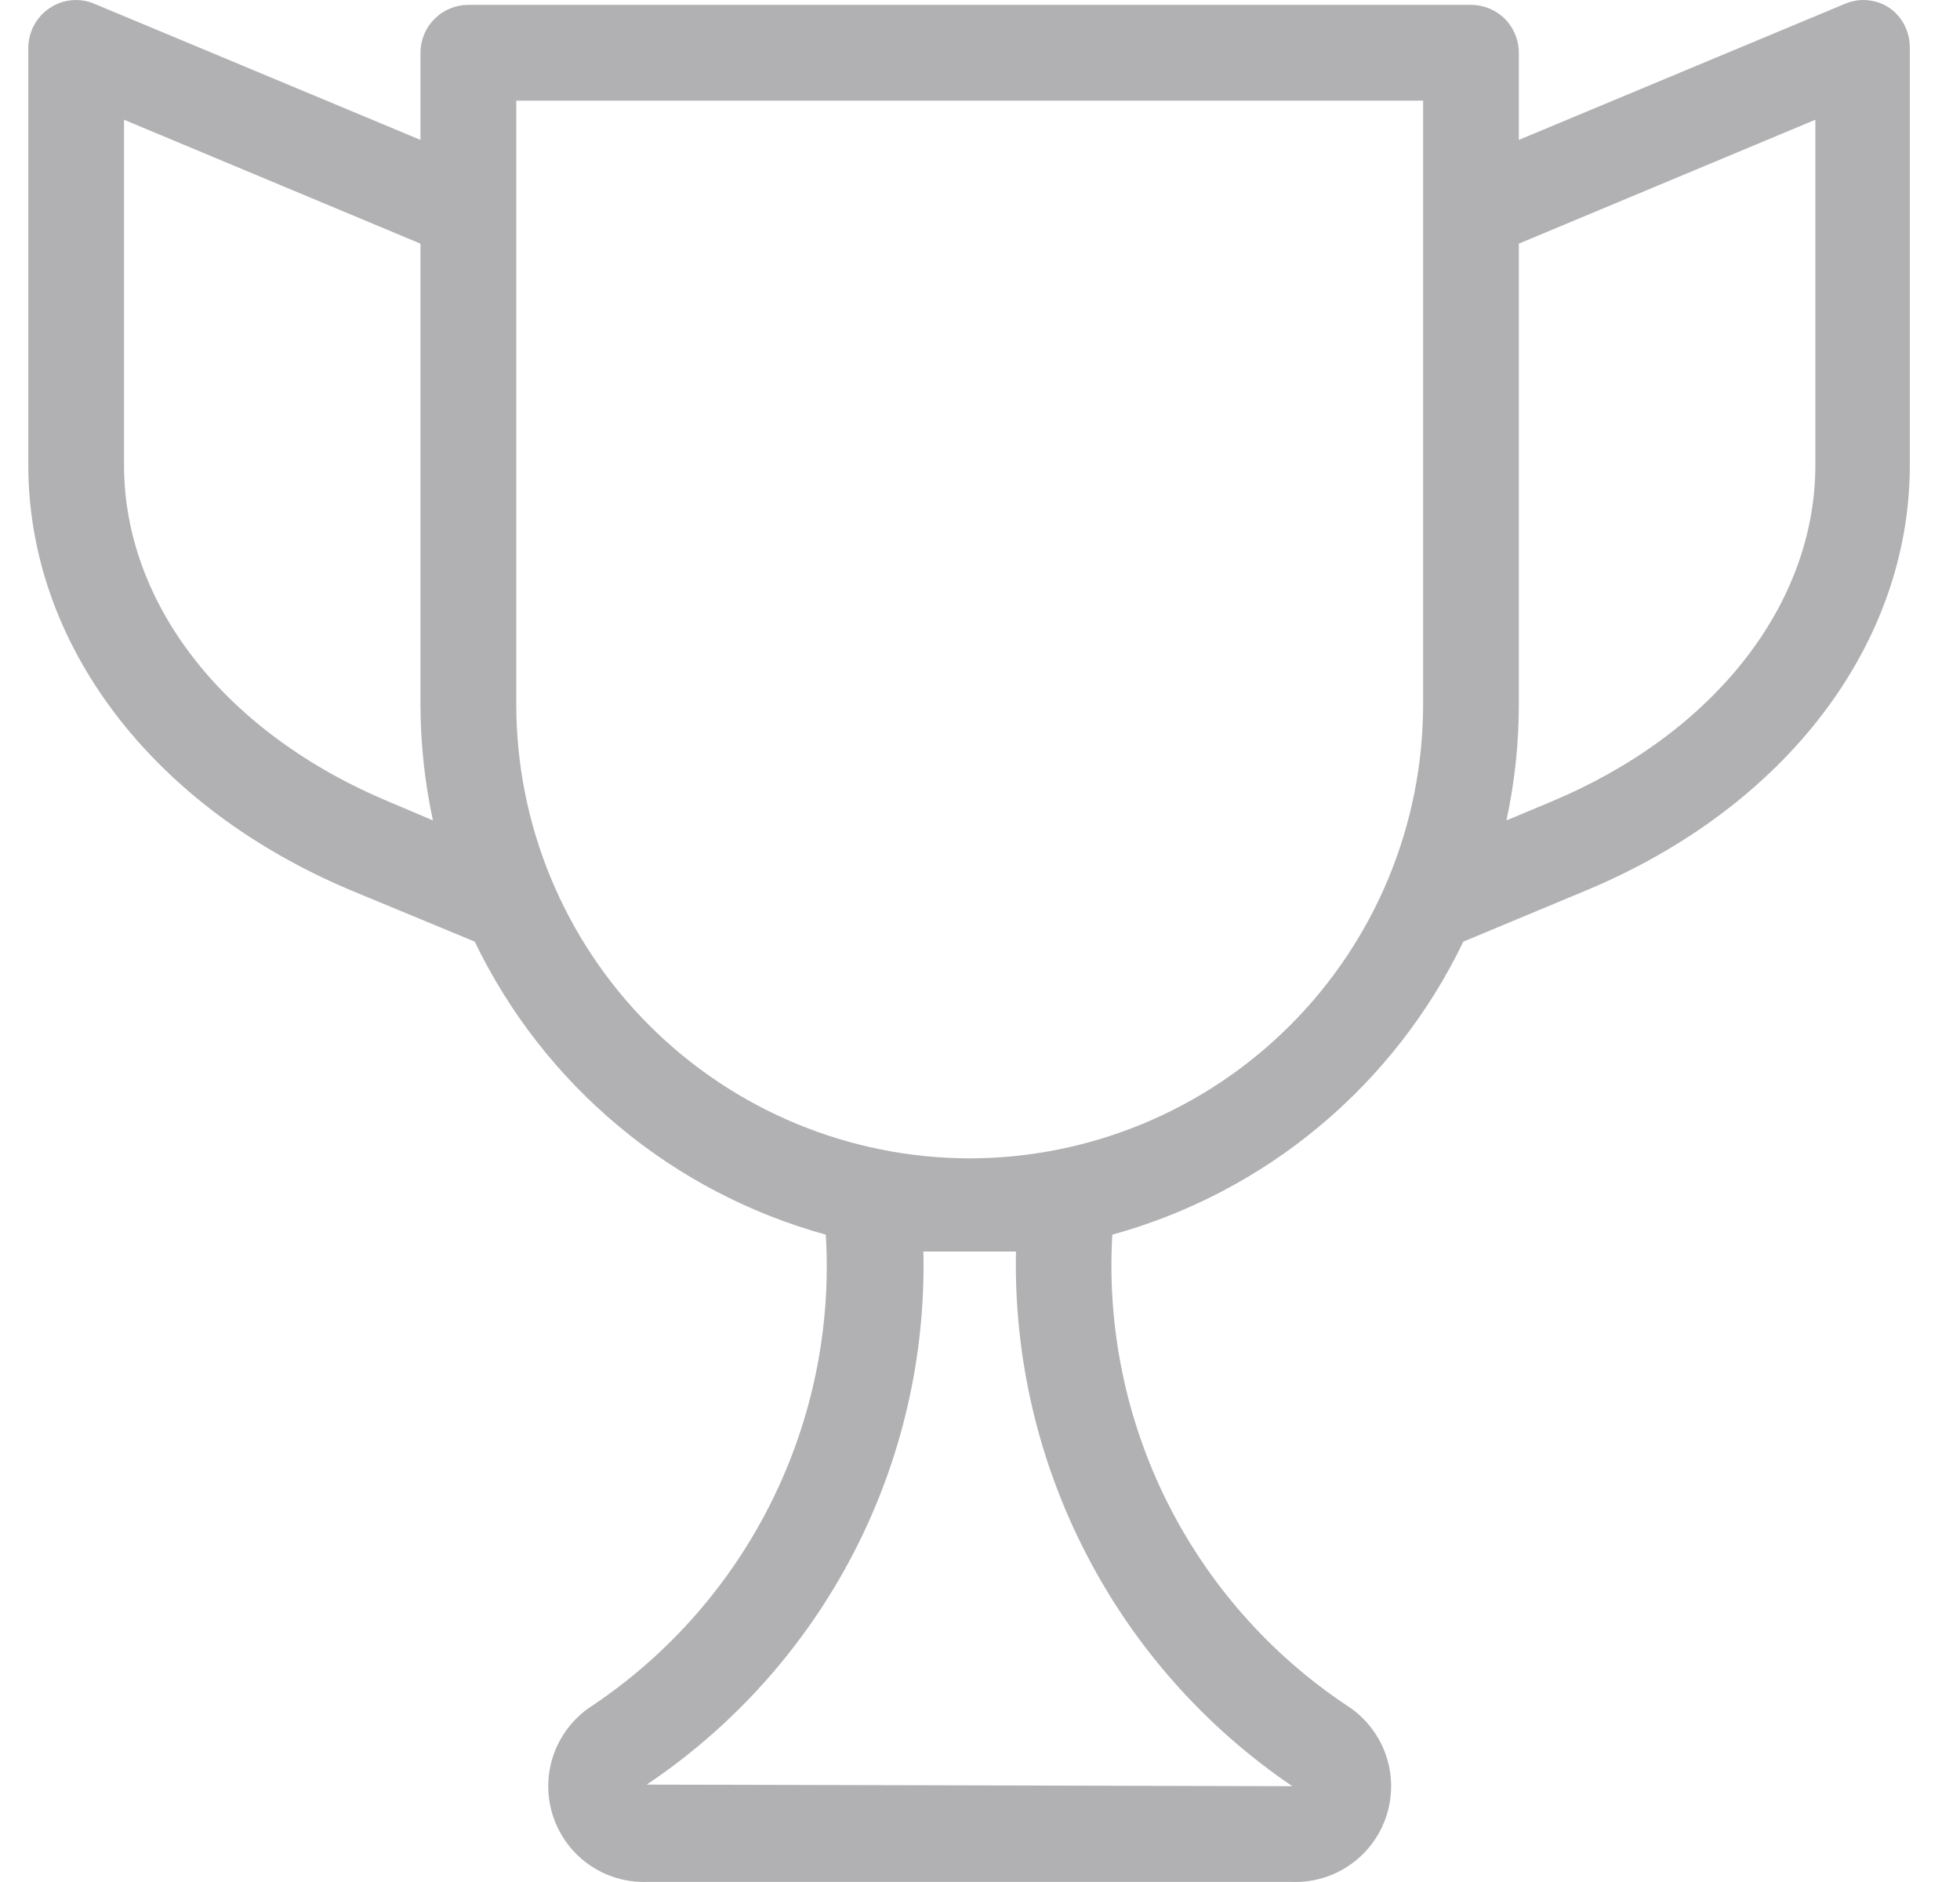 <svg width="25" height="24" viewBox="0 0 25 24" fill="none" xmlns="http://www.w3.org/2000/svg">
	<path d="M24.103 0.103C24.02 0.046 23.923 0.012 23.823 0.003C23.723 -0.007 23.622 0.01 23.529 0.05L19.373 1.784V0.672C19.373 0.511 19.309 0.355 19.195 0.241C19.08 0.126 18.925 0.062 18.763 0.062H5.974C5.812 0.062 5.657 0.126 5.542 0.241C5.428 0.355 5.363 0.511 5.363 0.672V1.784L1.208 0.05C1.115 0.01 1.014 -0.007 0.914 0.003C0.814 0.012 0.717 0.046 0.634 0.103C0.55 0.158 0.481 0.234 0.434 0.323C0.386 0.412 0.361 0.511 0.361 0.611V5.931C0.361 8.215 1.94 10.291 4.484 11.357L6.055 12.008C6.492 12.914 7.117 13.717 7.89 14.361C8.662 15.006 9.563 15.477 10.533 15.745C10.604 16.917 10.367 18.087 9.846 19.139C9.326 20.191 8.54 21.089 7.566 21.744C7.338 21.887 7.164 22.101 7.07 22.352C6.976 22.603 6.968 22.878 7.046 23.135C7.125 23.392 7.285 23.616 7.503 23.772C7.722 23.928 7.985 24.008 8.253 23.999H16.483C16.752 24.008 17.015 23.928 17.233 23.772C17.452 23.616 17.612 23.392 17.691 23.135C17.769 22.878 17.761 22.603 17.667 22.352C17.573 22.101 17.399 21.887 17.171 21.744C16.194 21.091 15.405 20.194 14.881 19.142C14.358 18.089 14.119 16.918 14.188 15.745C15.158 15.477 16.059 15.006 16.831 14.361C17.603 13.717 18.229 12.914 18.665 12.008L20.236 11.353C22.78 10.291 24.36 8.215 24.36 5.931V0.611C24.361 0.512 24.339 0.414 24.294 0.325C24.25 0.237 24.184 0.16 24.103 0.103ZM4.973 10.229C2.877 9.358 1.582 7.71 1.582 5.931V1.527L5.363 3.107V8.984C5.364 9.481 5.417 9.976 5.522 10.462L4.973 10.229ZM16.483 22.778L8.249 22.758C9.361 22.012 10.267 20.999 10.884 19.811C11.501 18.623 11.808 17.299 11.778 15.96C11.974 15.96 12.763 15.96 12.959 15.96C12.931 17.301 13.239 18.627 13.855 19.817C14.47 21.008 15.374 22.026 16.483 22.778ZM12.368 14.772C10.834 14.77 9.364 14.159 8.28 13.074C7.195 11.989 6.586 10.518 6.585 8.984V1.283H18.152V8.984C18.151 10.518 17.542 11.989 16.457 13.074C15.373 14.159 13.902 14.77 12.368 14.772ZM23.155 5.931C23.155 7.71 21.86 9.358 19.78 10.226L19.215 10.462C19.32 9.976 19.373 9.481 19.373 8.984V3.107L23.155 1.527V5.931Z" fill="#B1B1B3"/>
</svg>